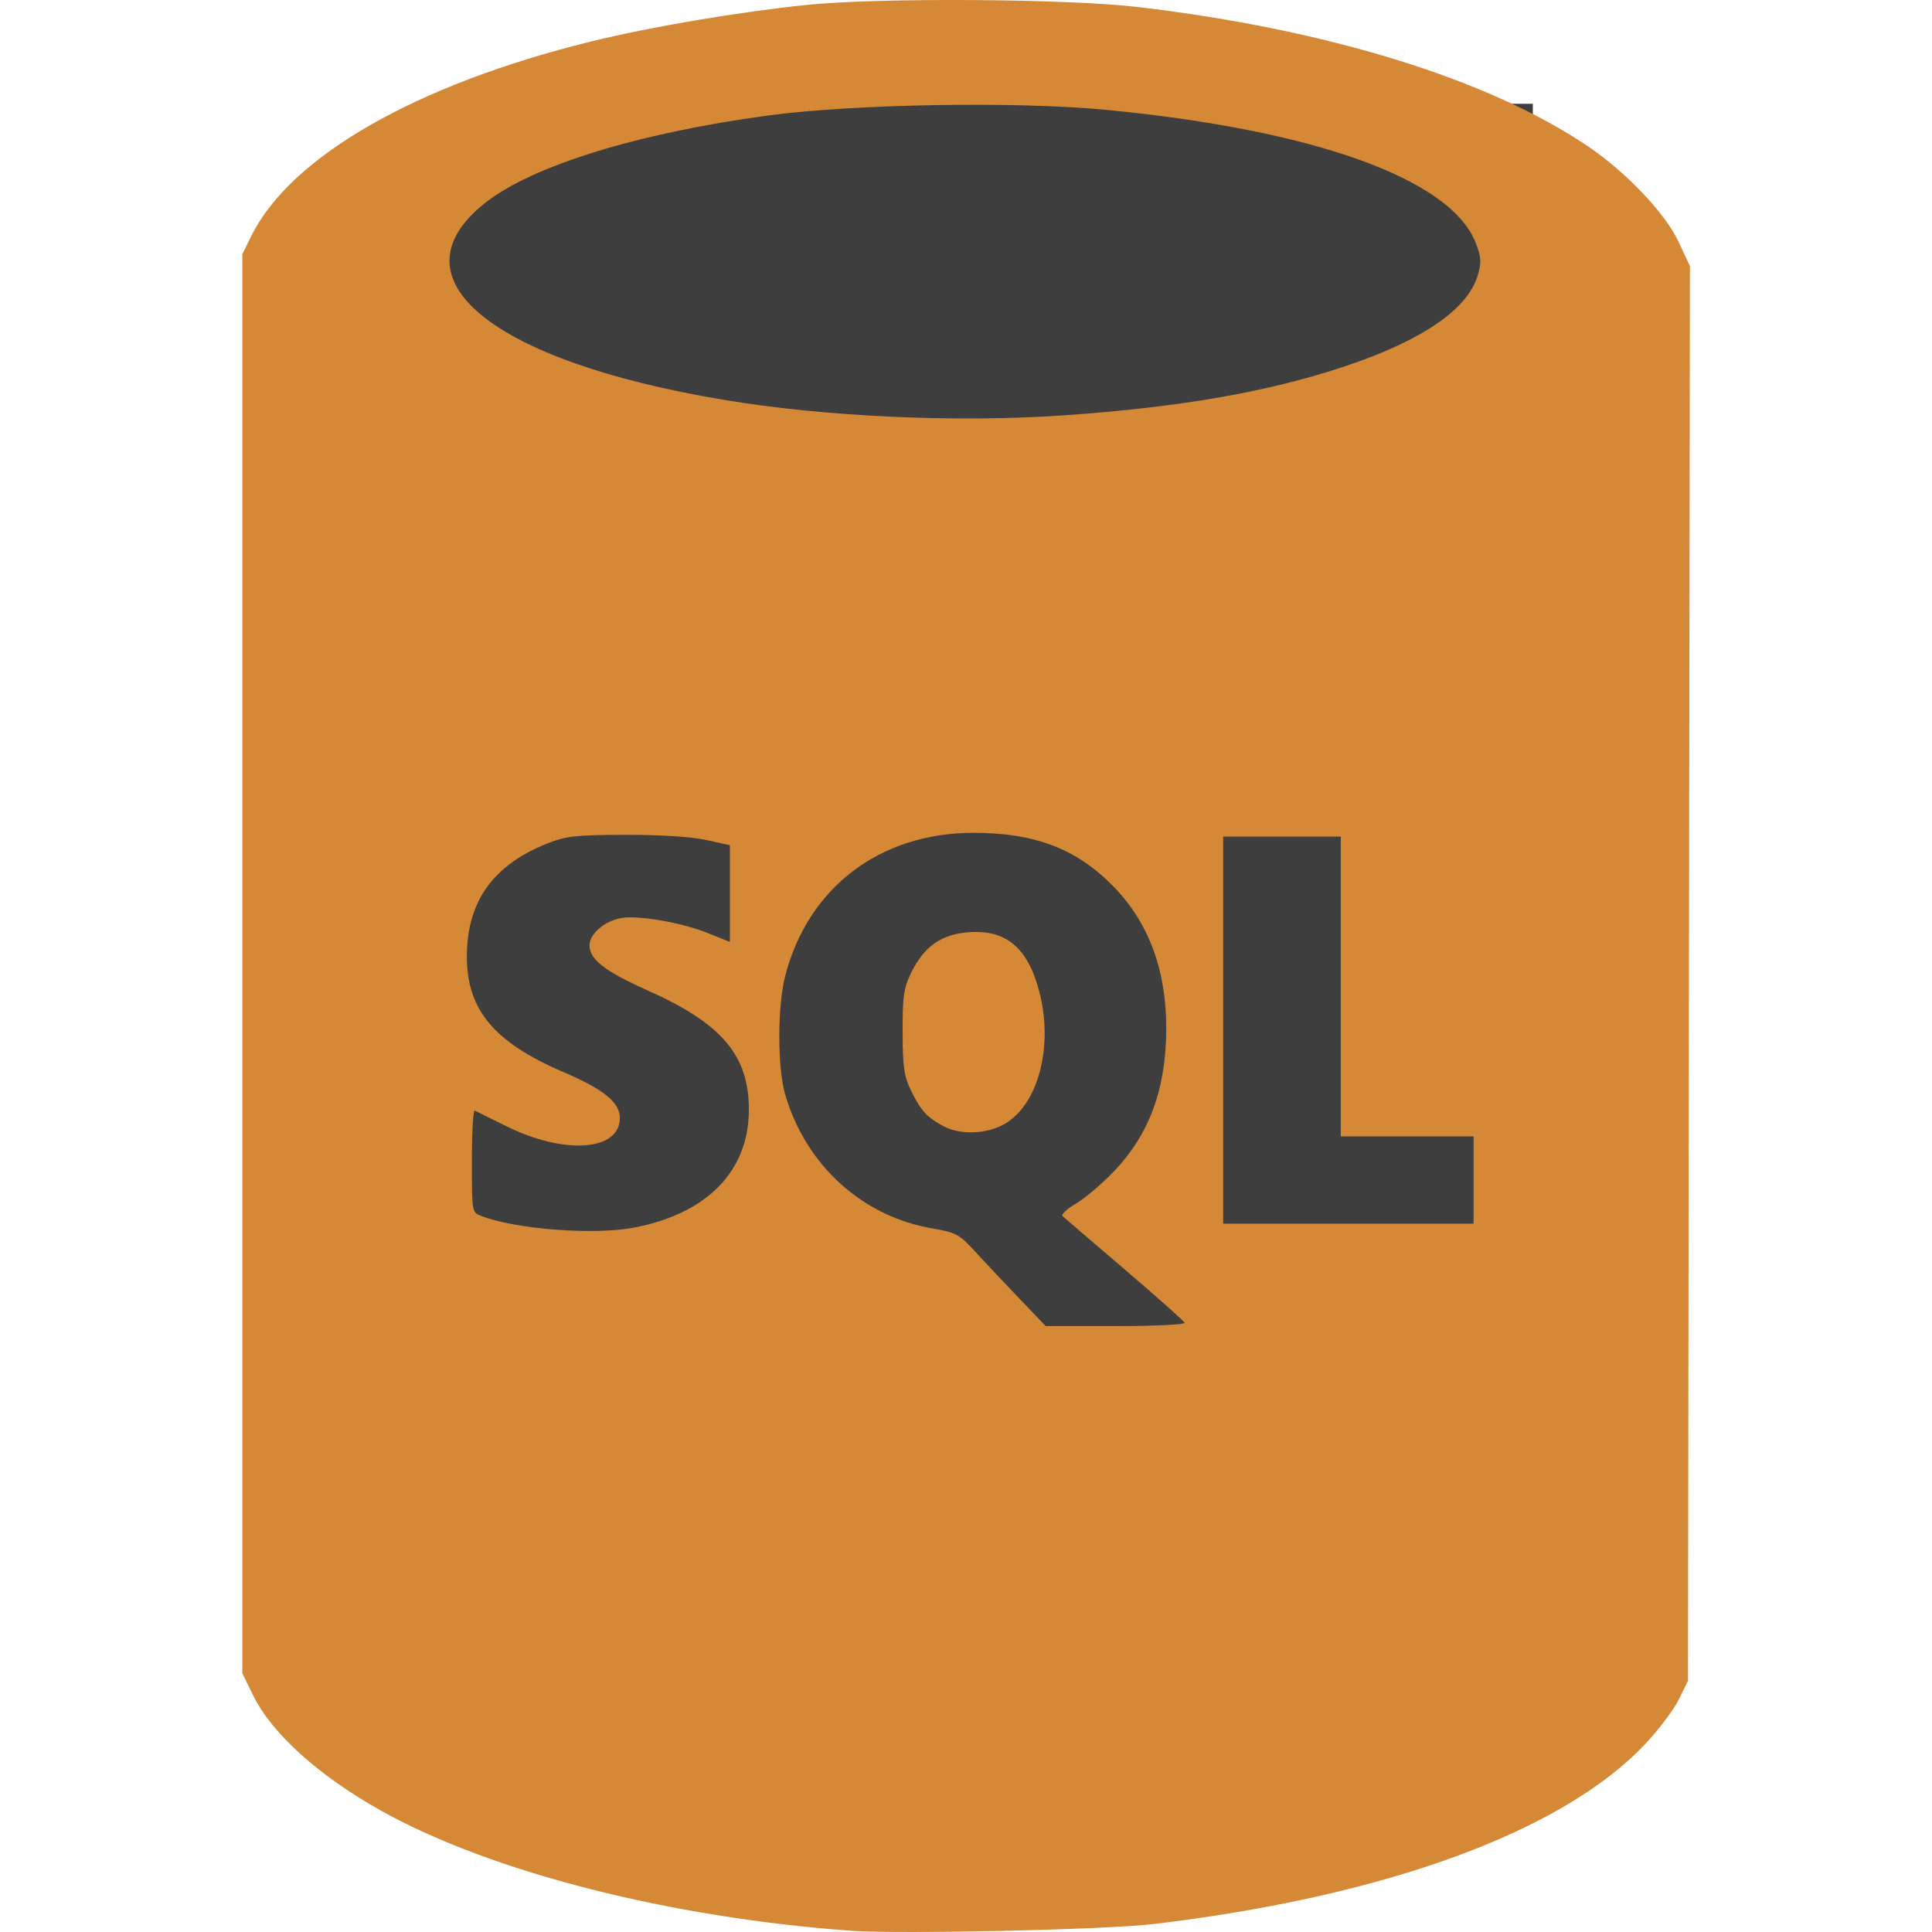 <svg width="242" height="242" viewBox="0 0 242 242" fill="none" xmlns="http://www.w3.org/2000/svg">
<g clip-path="url(#clip0_2_12)">
<rect x="52" y="13" width="140" height="167" fill="#3E3E3E"/>
<path d="M106.635 241.845C83.982 240.212 61.593 234.511 47.862 226.877C40.041 222.53 34.083 217.186 31.744 212.424L30.353 209.591V120.714V31.838L31.454 29.602C36.373 19.615 52.073 10.611 73.99 5.208C81.43 3.374 92.17 1.548 100.932 0.627C109.878 -0.314 133.593 -0.171 142.518 0.879C166.238 3.666 186.423 9.905 198.862 18.295C203.659 21.531 208.581 26.708 210.249 30.272L211.678 33.327L211.556 121.935L211.434 210.543L210.286 212.874C209.655 214.156 207.748 216.679 206.049 218.48C195.706 229.445 173.52 237.555 144.42 241.011C138.488 241.716 112.72 242.284 106.635 241.845ZM148.38 165.69C148.293 165.463 144.906 162.446 140.855 158.986C136.803 155.526 133.313 152.532 133.1 152.333C132.887 152.134 133.635 151.431 134.764 150.769C135.892 150.108 138.053 148.268 139.567 146.681C143.994 142.039 146.083 136.305 146.083 128.794C146.083 121.4 143.83 115.434 139.318 110.88C134.771 106.289 129.55 104.317 121.946 104.317C110.226 104.317 101.225 111.156 98.353 122.243C97.364 126.056 97.37 133.762 98.363 137.144C100.954 145.964 108.01 152.37 116.792 153.874C119.763 154.383 120.166 154.603 122.192 156.818C123.396 158.134 125.867 160.762 127.683 162.657L130.984 166.103H139.762C144.589 166.103 148.467 165.917 148.38 165.69ZM118.28 141.115C116.167 140.013 115.368 139.158 114.163 136.709C113.233 134.817 113.074 133.741 113.063 129.269C113.053 124.725 113.197 123.744 114.169 121.771C115.759 118.542 117.95 117.014 121.339 116.769C126.056 116.426 128.779 118.742 130.206 124.305C131.956 131.127 130.032 138.38 125.834 140.787C123.631 142.049 120.346 142.192 118.28 141.115ZM79.376 153.777C88.579 152.032 93.802 146.681 93.802 138.999C93.802 132.183 90.43 128.212 81.109 124.051C75.773 121.669 73.841 120.174 73.841 118.427C73.841 116.979 75.675 115.393 77.81 114.994C79.895 114.605 85.424 115.565 88.689 116.884L91.426 117.99V111.931V105.873L88.456 105.214C86.62 104.807 82.762 104.562 78.356 104.575C72.115 104.575 70.893 104.727 68.544 105.659C61.683 108.383 58.428 113.022 58.48 120.001C58.529 126.535 61.975 130.61 70.553 134.276C75.614 136.439 77.643 138.087 77.643 140.033C77.643 144.17 70.751 144.679 63.454 141.081C61.455 140.096 59.66 139.21 59.464 139.111C59.268 139.013 59.107 141.843 59.107 145.4C59.107 151.839 59.114 151.87 60.28 152.314C64.67 153.983 74.372 154.727 79.376 153.777ZM184.58 147.805V142.339H176.263H167.945V123.566V104.792H160.579H153.212V129.031V153.27H168.896H184.58V147.805ZM133.25 52.025C147.889 51.009 158.863 49.092 168.519 45.864C178.139 42.647 183.822 38.755 185.093 34.513C185.583 32.878 185.548 32.257 184.864 30.465C181.794 22.429 164.65 16.255 138.452 13.751C127.245 12.68 106.865 13.027 96.179 14.471C79.875 16.674 66.644 20.765 60.761 25.424C48.859 34.848 61.445 45.214 90.713 50.092C103.404 52.208 119.846 52.955 133.25 52.025Z" fill="#D58936"/>
</g>
<defs>
<clipPath id="clip0_2_12">
<rect width="242" height="242" fill="white"/>
</clipPath>
</defs>
</svg>
